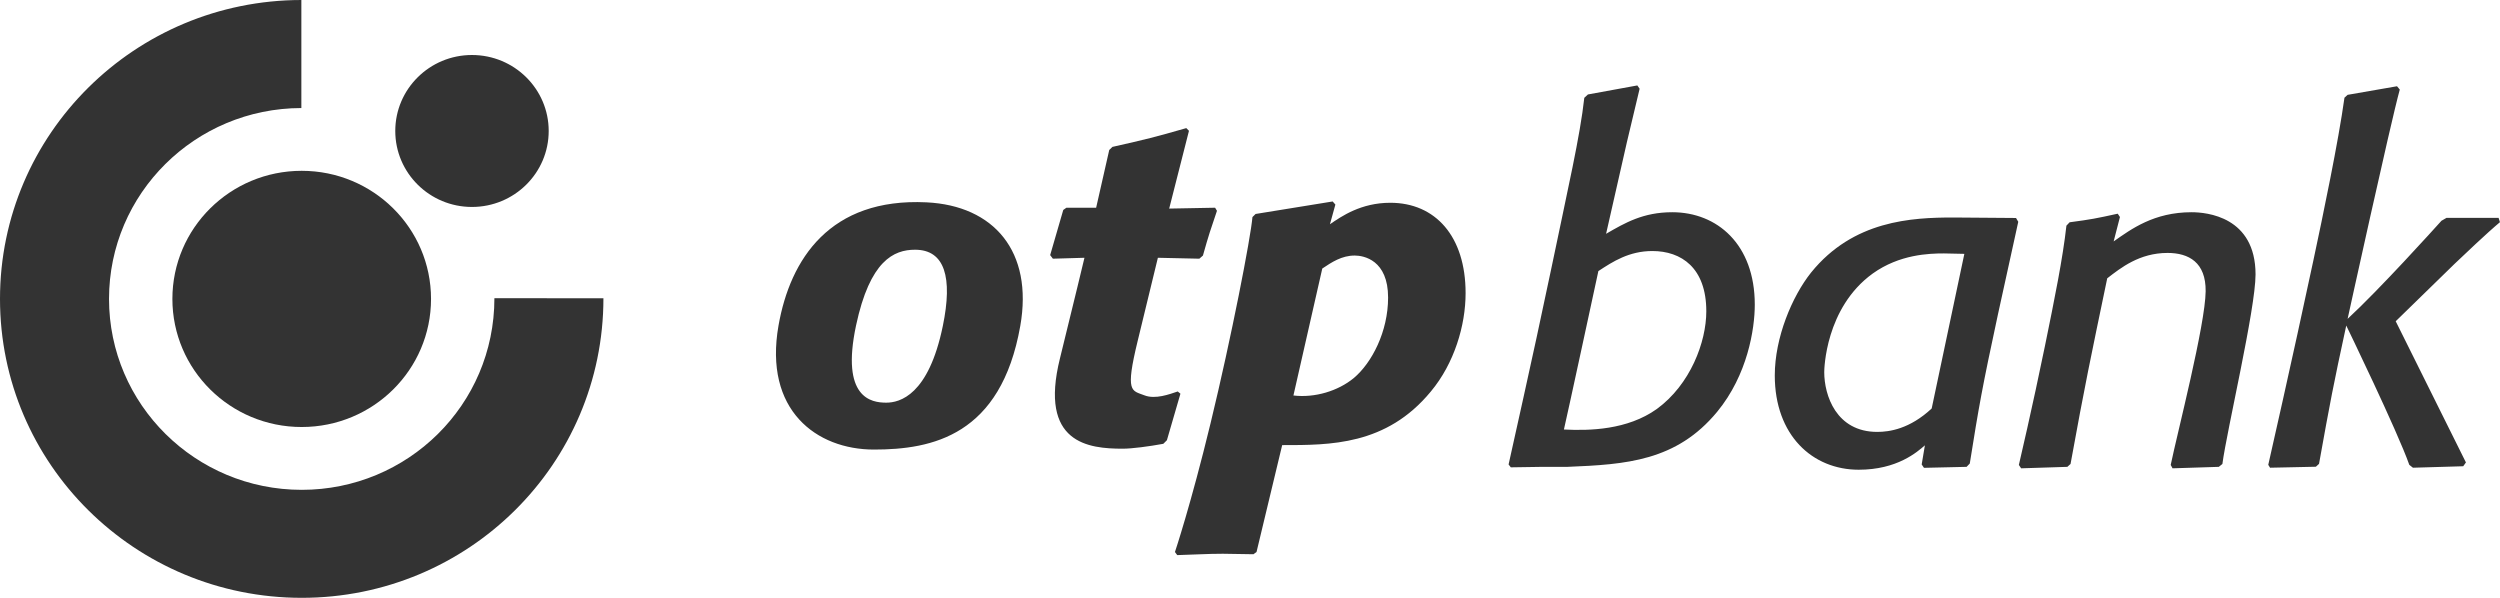 <svg width="46" height="11" viewBox="0 0 46 11" fill="none" xmlns="http://www.w3.org/2000/svg">
<path d="M3.172 5.5C3.172 4.198 4.237 3.143 5.551 3.143C6.866 3.143 7.931 4.198 7.931 5.5C7.931 6.802 6.866 7.857 5.551 7.857C4.237 7.857 3.172 6.802 3.172 5.5Z" fill="#333333"/>
<path d="M7.273 2.41C7.273 1.638 7.905 1.012 8.684 1.012C9.464 1.012 10.096 1.638 10.096 2.41C10.096 3.182 9.464 3.808 8.684 3.808C7.905 3.808 7.273 3.182 7.273 2.41ZM0 5.5C0 2.465 2.482 0.004 5.545 0V1.988C3.59 1.991 2.006 3.562 2.006 5.5C2.006 7.44 3.594 9.013 5.552 9.013C7.498 9.013 9.097 7.455 9.097 5.487L11.103 5.488C11.103 8.538 8.618 11 5.552 11C2.485 11 0 8.538 0 5.5" fill="#333333"/>
<path d="M23.799 7.277C24.193 7.324 24.62 7.195 24.91 6.956C25.242 6.677 25.541 6.101 25.541 5.475C25.541 4.784 25.093 4.702 24.927 4.702C24.687 4.702 24.504 4.825 24.33 4.941L23.799 7.277ZM24.471 4.126C24.687 3.978 25.043 3.731 25.582 3.731C26.411 3.731 26.967 4.348 26.967 5.393C26.967 5.986 26.76 6.685 26.328 7.203C25.508 8.198 24.471 8.19 23.592 8.19L23.12 10.157L23.063 10.198C22.872 10.198 22.689 10.189 22.499 10.189C22.217 10.189 21.968 10.206 21.661 10.214L21.619 10.157C21.619 10.157 21.912 9.284 22.275 7.785C22.657 6.212 23.014 4.37 23.045 3.994L23.103 3.937L24.521 3.707L24.571 3.764L24.471 4.126ZM21.471 8.1L21.405 8.166C21.139 8.215 20.828 8.256 20.658 8.256C20.032 8.256 19.114 8.162 19.503 6.595C19.765 5.535 19.954 4.743 19.954 4.743L19.373 4.76L19.323 4.694L19.564 3.863L19.622 3.822H20.169L20.41 2.76L20.468 2.703C21.09 2.563 21.255 2.522 21.828 2.357L21.877 2.407L21.513 3.838L22.358 3.822L22.392 3.879C22.275 4.225 22.242 4.316 22.134 4.702L22.068 4.76L21.305 4.743C21.305 4.743 21.15 5.382 20.934 6.27C20.699 7.232 20.822 7.182 21.057 7.274C21.258 7.353 21.521 7.253 21.67 7.203L21.72 7.244L21.471 8.1H21.471ZM16.837 4.595C16.447 4.595 16.006 4.792 15.751 5.99C15.468 7.324 16.032 7.409 16.306 7.409C16.555 7.409 17.085 7.274 17.348 5.998C17.532 5.105 17.386 4.595 16.837 4.595ZM18.773 5.998C18.417 8.015 17.151 8.272 16.081 8.272C15.024 8.272 14.049 7.55 14.325 5.988C14.54 4.767 15.271 3.637 17.047 3.723C18.286 3.783 19.015 4.626 18.773 5.998Z" fill="#333333"/>
<path d="M44.081 5.911L45.373 8.509L45.323 8.579L44.398 8.606L44.331 8.553C44.114 7.934 43.171 5.99 43.171 5.99C42.929 7.109 42.879 7.373 42.67 8.535L42.612 8.588L41.769 8.606L41.736 8.553C41.736 8.553 42.181 6.6 42.566 4.792C42.746 3.947 43.026 2.609 43.138 1.798L43.196 1.745L44.105 1.587L44.156 1.648C43.987 2.257 43.196 5.867 43.196 5.867C43.794 5.314 44.789 4.211 44.923 4.062L45.015 4.009H45.974L45.999 4.088C45.762 4.285 45.323 4.704 45.165 4.854L44.081 5.911L44.081 5.911ZM40.892 8.537L40.826 8.59L39.975 8.617L39.941 8.555C40.064 7.962 40.578 5.976 40.584 5.358C40.589 4.83 40.276 4.654 39.883 4.654C39.366 4.654 39.024 4.927 38.773 5.121C38.465 6.6 38.365 7.067 38.098 8.537L38.039 8.59L37.189 8.617L37.147 8.555C37.147 8.555 37.4 7.477 37.629 6.356C37.808 5.479 37.955 4.756 38.022 4.152L38.081 4.09C38.473 4.038 38.565 4.02 38.966 3.932L39.007 3.993L38.891 4.442C39.216 4.214 39.633 3.905 40.325 3.905C40.6 3.905 41.502 3.985 41.502 5.05C41.502 5.687 40.974 7.915 40.892 8.537M36.144 4.671C36.018 4.671 35.894 4.663 35.768 4.663C35.493 4.663 34.951 4.68 34.458 5.033C33.583 5.666 33.566 6.802 33.566 6.847C33.566 7.27 33.783 7.947 34.542 7.947C34.767 7.947 35.14 7.892 35.543 7.516L36.144 4.671V4.671ZM36.761 5.79C36.469 7.146 36.411 7.481 36.244 8.529L36.185 8.59L35.401 8.608L35.359 8.546L35.418 8.194C35.276 8.317 34.909 8.643 34.2 8.643C33.349 8.643 32.656 8.009 32.656 6.908C32.656 6.213 32.973 5.455 33.324 5.015C34.1 4.055 35.176 4.002 35.944 4.002L37.095 4.011L37.136 4.081L36.761 5.79ZM28.776 7.903C29.248 7.927 29.944 7.912 30.486 7.525C31.103 7.075 31.396 6.292 31.396 5.728C31.396 4.927 30.936 4.619 30.403 4.619C29.977 4.619 29.677 4.812 29.41 4.988C29.41 4.988 28.828 7.688 28.776 7.903ZM27.758 8.546C27.814 8.279 28.173 6.714 28.541 4.955C28.855 3.445 29.074 2.504 29.151 1.8L29.218 1.738L30.127 1.572L30.169 1.633L29.936 2.611L29.552 4.302C29.902 4.099 30.235 3.905 30.77 3.905C31.595 3.905 32.288 4.495 32.288 5.605C32.288 6.054 32.155 6.899 31.595 7.578C30.845 8.485 29.919 8.546 28.843 8.59H28.384L27.799 8.599L27.758 8.546V8.546Z" fill="#333333"/>
</svg>
